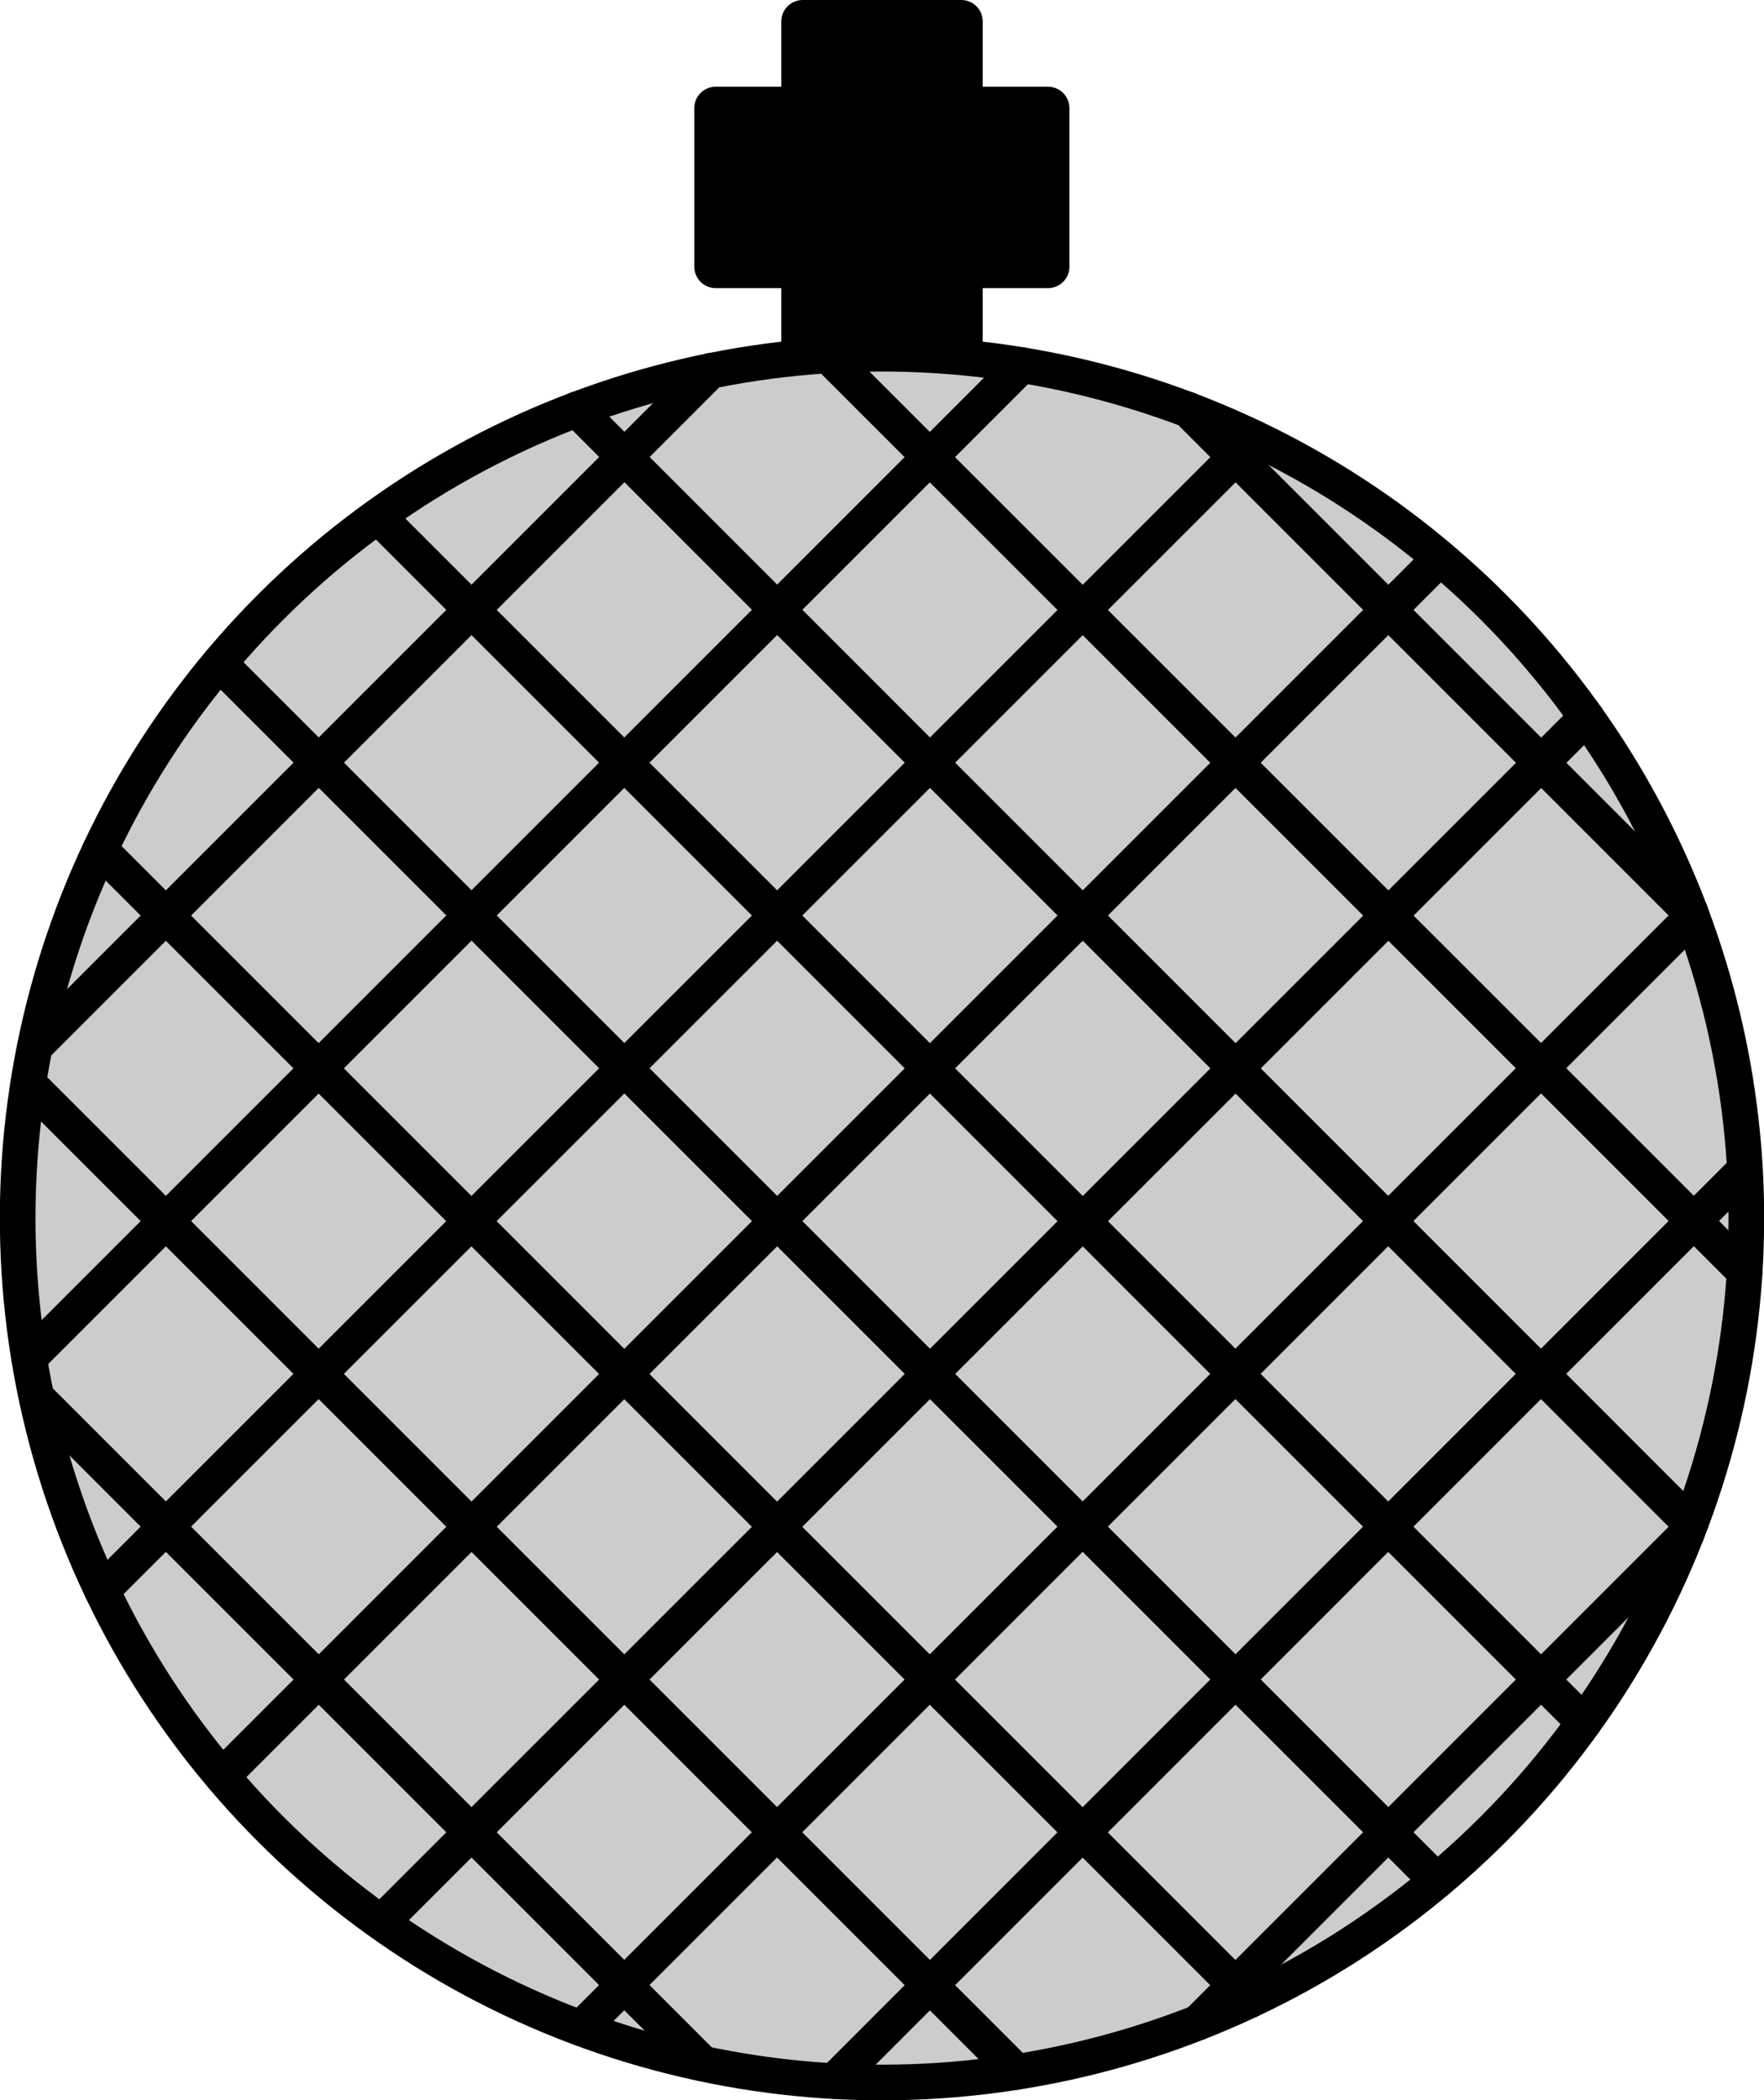 <?xml version="1.0" encoding="UTF-8" standalone="no"?>
<!-- This file was created by the DynamicDraw's "SVG Export" plug-in version 1.1.2.-->

<svg
   xmlns:dc="http://purl.org/dc/elements/1.1/"
   xmlns:cc="http://creativecommons.org/ns#"
   xmlns:rdf="http://www.w3.org/1999/02/22-rdf-syntax-ns#"
   xmlns:svg="http://www.w3.org/2000/svg"
   xmlns="http://www.w3.org/2000/svg"
   xmlns:sodipodi="http://sodipodi.sourceforge.net/DTD/sodipodi-0.dtd"
   xmlns:inkscape="http://www.inkscape.org/namespaces/inkscape"
   width="6.184mm"
   height="7.362mm"
   viewBox="0 0 6.184 7.362"
   version="1.1"
   id="svg48"
   sodipodi:docname="ミラーボール.svg"
   inkscape:version="0.92.4 (5da689c313, 2019-01-14)">
  <defs
     id="defs52" />
  <sodipodi:namedview
     pagecolor="#ffffff"
     bordercolor="#666666"
     borderopacity="1"
     objecttolerance="10"
     gridtolerance="10"
     guidetolerance="10"
     inkscape:pageopacity="0"
     inkscape:pageshadow="2"
     inkscape:window-width="780"
     inkscape:window-height="480"
     id="namedview50"
     showgrid="false"
     inkscape:zoom="7.9961156"
     inkscape:cx="11.686131"
     inkscape:cy="13.887667"
     inkscape:window-x="0"
     inkscape:window-y="0"
     inkscape:window-maximized="0"
     inkscape:current-layer="svg48" />
  <g
     style="stroke-linecap:round;stroke-linejoin:round"
     id="g46"
     transform="translate(-0.23,-0.217)">
    <!-- start DynamicDraw object [1], type : FDOJ_GROUP -->
    <g
       id="g44">
      <!-- group -->
      <!-- start DynamicDraw object [1], type : FDOJ_GROUP -->
      <g
         id="g6">
        <!-- group -->
        <!-- start DynamicDraw object [1], type : FDOJ_RECT -->
        <rect
           x="3.044"
           y="0.292"
           width="0.556"
           height="1.165"
           style="fill:#000000;stroke:#000000;stroke-width:0.15"
           id="rect2" />
        <!-- end DynamicDraw object [1], type : FDOJ_RECT -->
        <!-- start DynamicDraw object [2], type : FDOJ_RECT -->
        <rect
           x="3.044"
           y="0.292"
           width="0.556"
           height="1.165"
           style="fill:#000000;stroke:#000000;stroke-width:0.15"
           transform="rotate(90,3.322,0.874)"
           id="rect4" />
        <!-- end DynamicDraw object [2], type : FDOJ_RECT -->
      </g>
      <!-- group -->
      <!-- end DynamicDraw object [1], type : FDOJ_GROUP -->
      <!-- start DynamicDraw object [2], type : FDOJ_GROUP -->
      <g
         id="g42">
        <!-- group -->
        <!-- start DynamicDraw object [2], type : FDOJ_ARC -->
        <circle
           cx="3.322"
           cy="4.487"
           style="fill:#cccccc;stroke:#000000;stroke-width:0.125"
           transform="rotate(45,3.322,4.487)"
           id="ellipse8"
           r="3.03" />
        <!-- end DynamicDraw object [2], type : FDOJ_ARC -->
        <!-- start DynamicDraw object [3], type : FDOJ_LINE -->
        <line
           x1="2.721"
           y1="1.517"
           x2="0.353"
           y2="3.885"
           style="fill:none;stroke:#000000;stroke-width:0.125"
           id="line10" />
        <!-- end DynamicDraw object [3], type : FDOJ_LINE -->
        <!-- start DynamicDraw object [4], type : FDOJ_LINE -->
        <line
           x1="3.812"
           y1="1.497"
           x2="0.332"
           y2="4.977"
           style="fill:none;stroke:#000000;stroke-width:0.125"
           id="line12" />
        <!-- end DynamicDraw object [4], type : FDOJ_LINE -->
        <!-- start DynamicDraw object [5], type : FDOJ_LINE -->
        <line
           x1="4.628"
           y1="1.753"
           x2="0.588"
           y2="5.792"
           style="fill:none;stroke:#000000;stroke-width:0.125"
           id="line14" />
        <!-- end DynamicDraw object [5], type : FDOJ_LINE -->
        <!-- start DynamicDraw object [6], type : FDOJ_LINE -->
        <line
           x1="5.278"
           y1="2.174"
           x2="1.009"
           y2="6.443"
           style="fill:none;stroke:#000000;stroke-width:0.125"
           id="line16" />
        <!-- end DynamicDraw object [6], type : FDOJ_LINE -->
        <!-- start DynamicDraw object [7], type : FDOJ_LINE -->
        <line
           x1="5.792"
           y1="2.732"
           x2="1.567"
           y2="6.956"
           style="fill:none;stroke:#000000;stroke-width:0.125"
           id="line18" />
        <!-- end DynamicDraw object [7], type : FDOJ_LINE -->
        <!-- start DynamicDraw object [8], type : FDOJ_LINE -->
        <line
           x1="6.162"
           y1="3.432"
           x2="2.267"
           y2="7.327"
           style="fill:none;stroke:#000000;stroke-width:0.125"
           id="line20" />
        <!-- end DynamicDraw object [8], type : FDOJ_LINE -->
        <!-- start DynamicDraw object [9], type : FDOJ_LINE -->
        <line
           x1="6.347"
           y1="4.318"
           x2="3.154"
           y2="7.512"
           style="fill:none;stroke:#000000;stroke-width:0.125"
           id="line22" />
        <!-- end DynamicDraw object [9], type : FDOJ_LINE -->
        <!-- start DynamicDraw object [10], type : FDOJ_LINE -->
        <line
           x1="6.142"
           y1="5.595"
           x2="4.43"
           y2="7.307"
           style="fill:none;stroke:#000000;stroke-width:0.125"
           id="line24" />
        <!-- end DynamicDraw object [10], type : FDOJ_LINE -->
        <!-- start DynamicDraw object [11], type : FDOJ_LINE -->
        <line
           x1="0.359"
           y1="5.116"
           x2="2.693"
           y2="7.45"
           style="fill:none;stroke:#000000;stroke-width:0.125"
           id="line26" />
        <!-- end DynamicDraw object [11], type : FDOJ_LINE -->
        <!-- start DynamicDraw object [12], type : FDOJ_LINE -->
        <line
           x1="0.329"
           y1="4.015"
           x2="3.794"
           y2="7.48"
           style="fill:none;stroke:#000000;stroke-width:0.125"
           id="line28" />
        <!-- end DynamicDraw object [12], type : FDOJ_LINE -->
        <!-- start DynamicDraw object [13], type : FDOJ_LINE -->
        <line
           x1="0.581"
           y1="3.196"
           x2="4.613"
           y2="7.228"
           style="fill:none;stroke:#000000;stroke-width:0.125"
           id="line30" />
        <!-- end DynamicDraw object [13], type : FDOJ_LINE -->
        <!-- start DynamicDraw object [14], type : FDOJ_LINE -->
        <line
           x1="0.999"
           y1="2.542"
           x2="5.267"
           y2="6.81"
           style="fill:none;stroke:#000000;stroke-width:0.125"
           id="line32" />
        <!-- end DynamicDraw object [14], type : FDOJ_LINE -->
        <!-- start DynamicDraw object [15], type : FDOJ_LINE -->
        <line
           x1="1.558"
           y1="2.03"
           x2="5.783"
           y2="6.255"
           style="fill:none;stroke:#000000;stroke-width:0.125"
           id="line34" />
        <!-- end DynamicDraw object [15], type : FDOJ_LINE -->
        <!-- start DynamicDraw object [16], type : FDOJ_LINE -->
        <line
           x1="2.252"
           y1="1.652"
           x2="6.156"
           y2="5.557"
           style="fill:none;stroke:#000000;stroke-width:0.125"
           id="line36" />
        <!-- end DynamicDraw object [16], type : FDOJ_LINE -->
        <!-- start DynamicDraw object [17], type : FDOJ_LINE -->
        <line
           x1="3.132"
           y1="1.462"
           x2="6.346"
           y2="4.675"
           style="fill:none;stroke:#000000;stroke-width:0.125"
           id="line38" />
        <!-- end DynamicDraw object [17], type : FDOJ_LINE -->
        <!-- start DynamicDraw object [18], type : FDOJ_LINE -->
        <line
           x1="4.395"
           y1="1.653"
           x2="6.156"
           y2="3.414"
           style="fill:none;stroke:#000000;stroke-width:0.125"
           id="line40" />
        <!-- end DynamicDraw object [18], type : FDOJ_LINE -->
      </g>
      <!-- group -->
      <!-- end DynamicDraw object [2], type : FDOJ_GROUP -->
    </g>
    <!-- group -->
    <!-- end DynamicDraw object [1], type : FDOJ_GROUP -->
  </g>
  <!-- stroke-linecap, etc -->
</svg>
